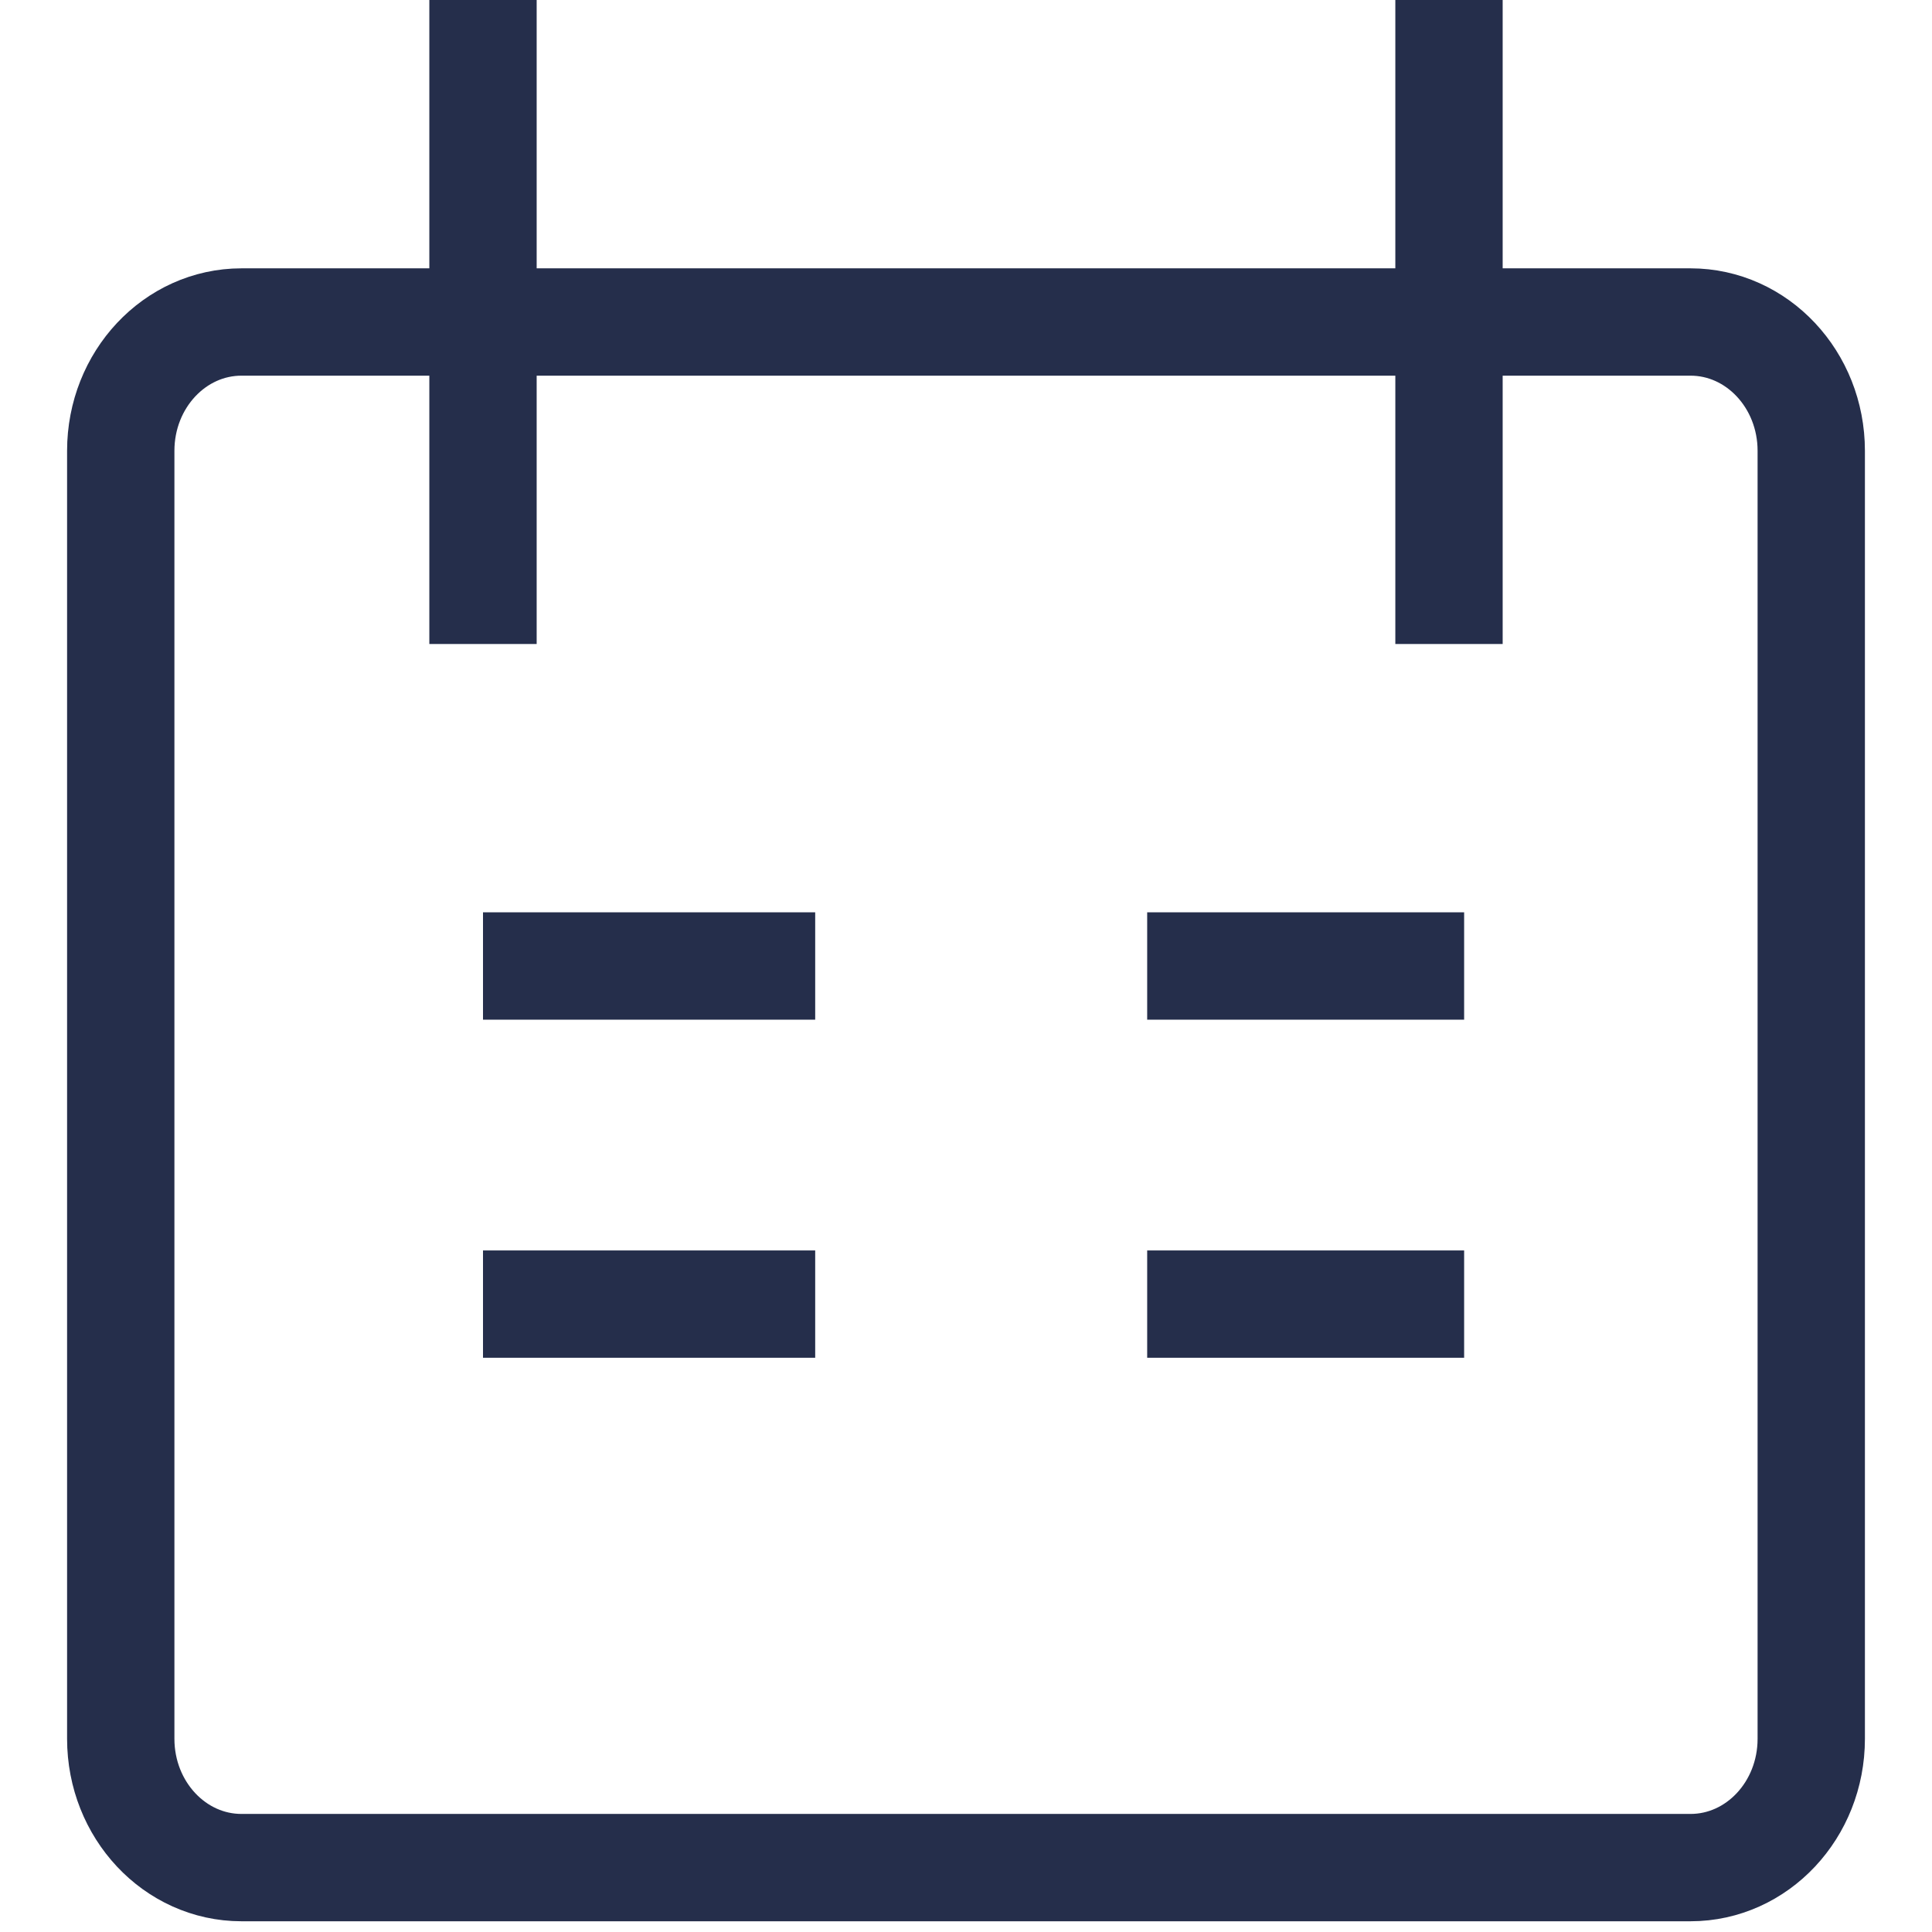 <svg width="18" height="18" viewBox="0 0 18 18" fill="none" xmlns="http://www.w3.org/2000/svg">
<path d="M4.5 0V6M13.5 0V6M4.5 9H7.595M10.688 9H13.641M4.5 12.15H7.595M10.688 12.15H13.641M2.25 3H15.75C16.371 3 16.875 3.537 16.875 4.2V16.2C16.875 16.863 16.371 17.4 15.75 17.4H2.25C1.629 17.4 1.125 16.863 1.125 16.2V4.2C1.125 3.537 1.629 3 2.25 3Z" stroke="#252E4B"/>
</svg>
